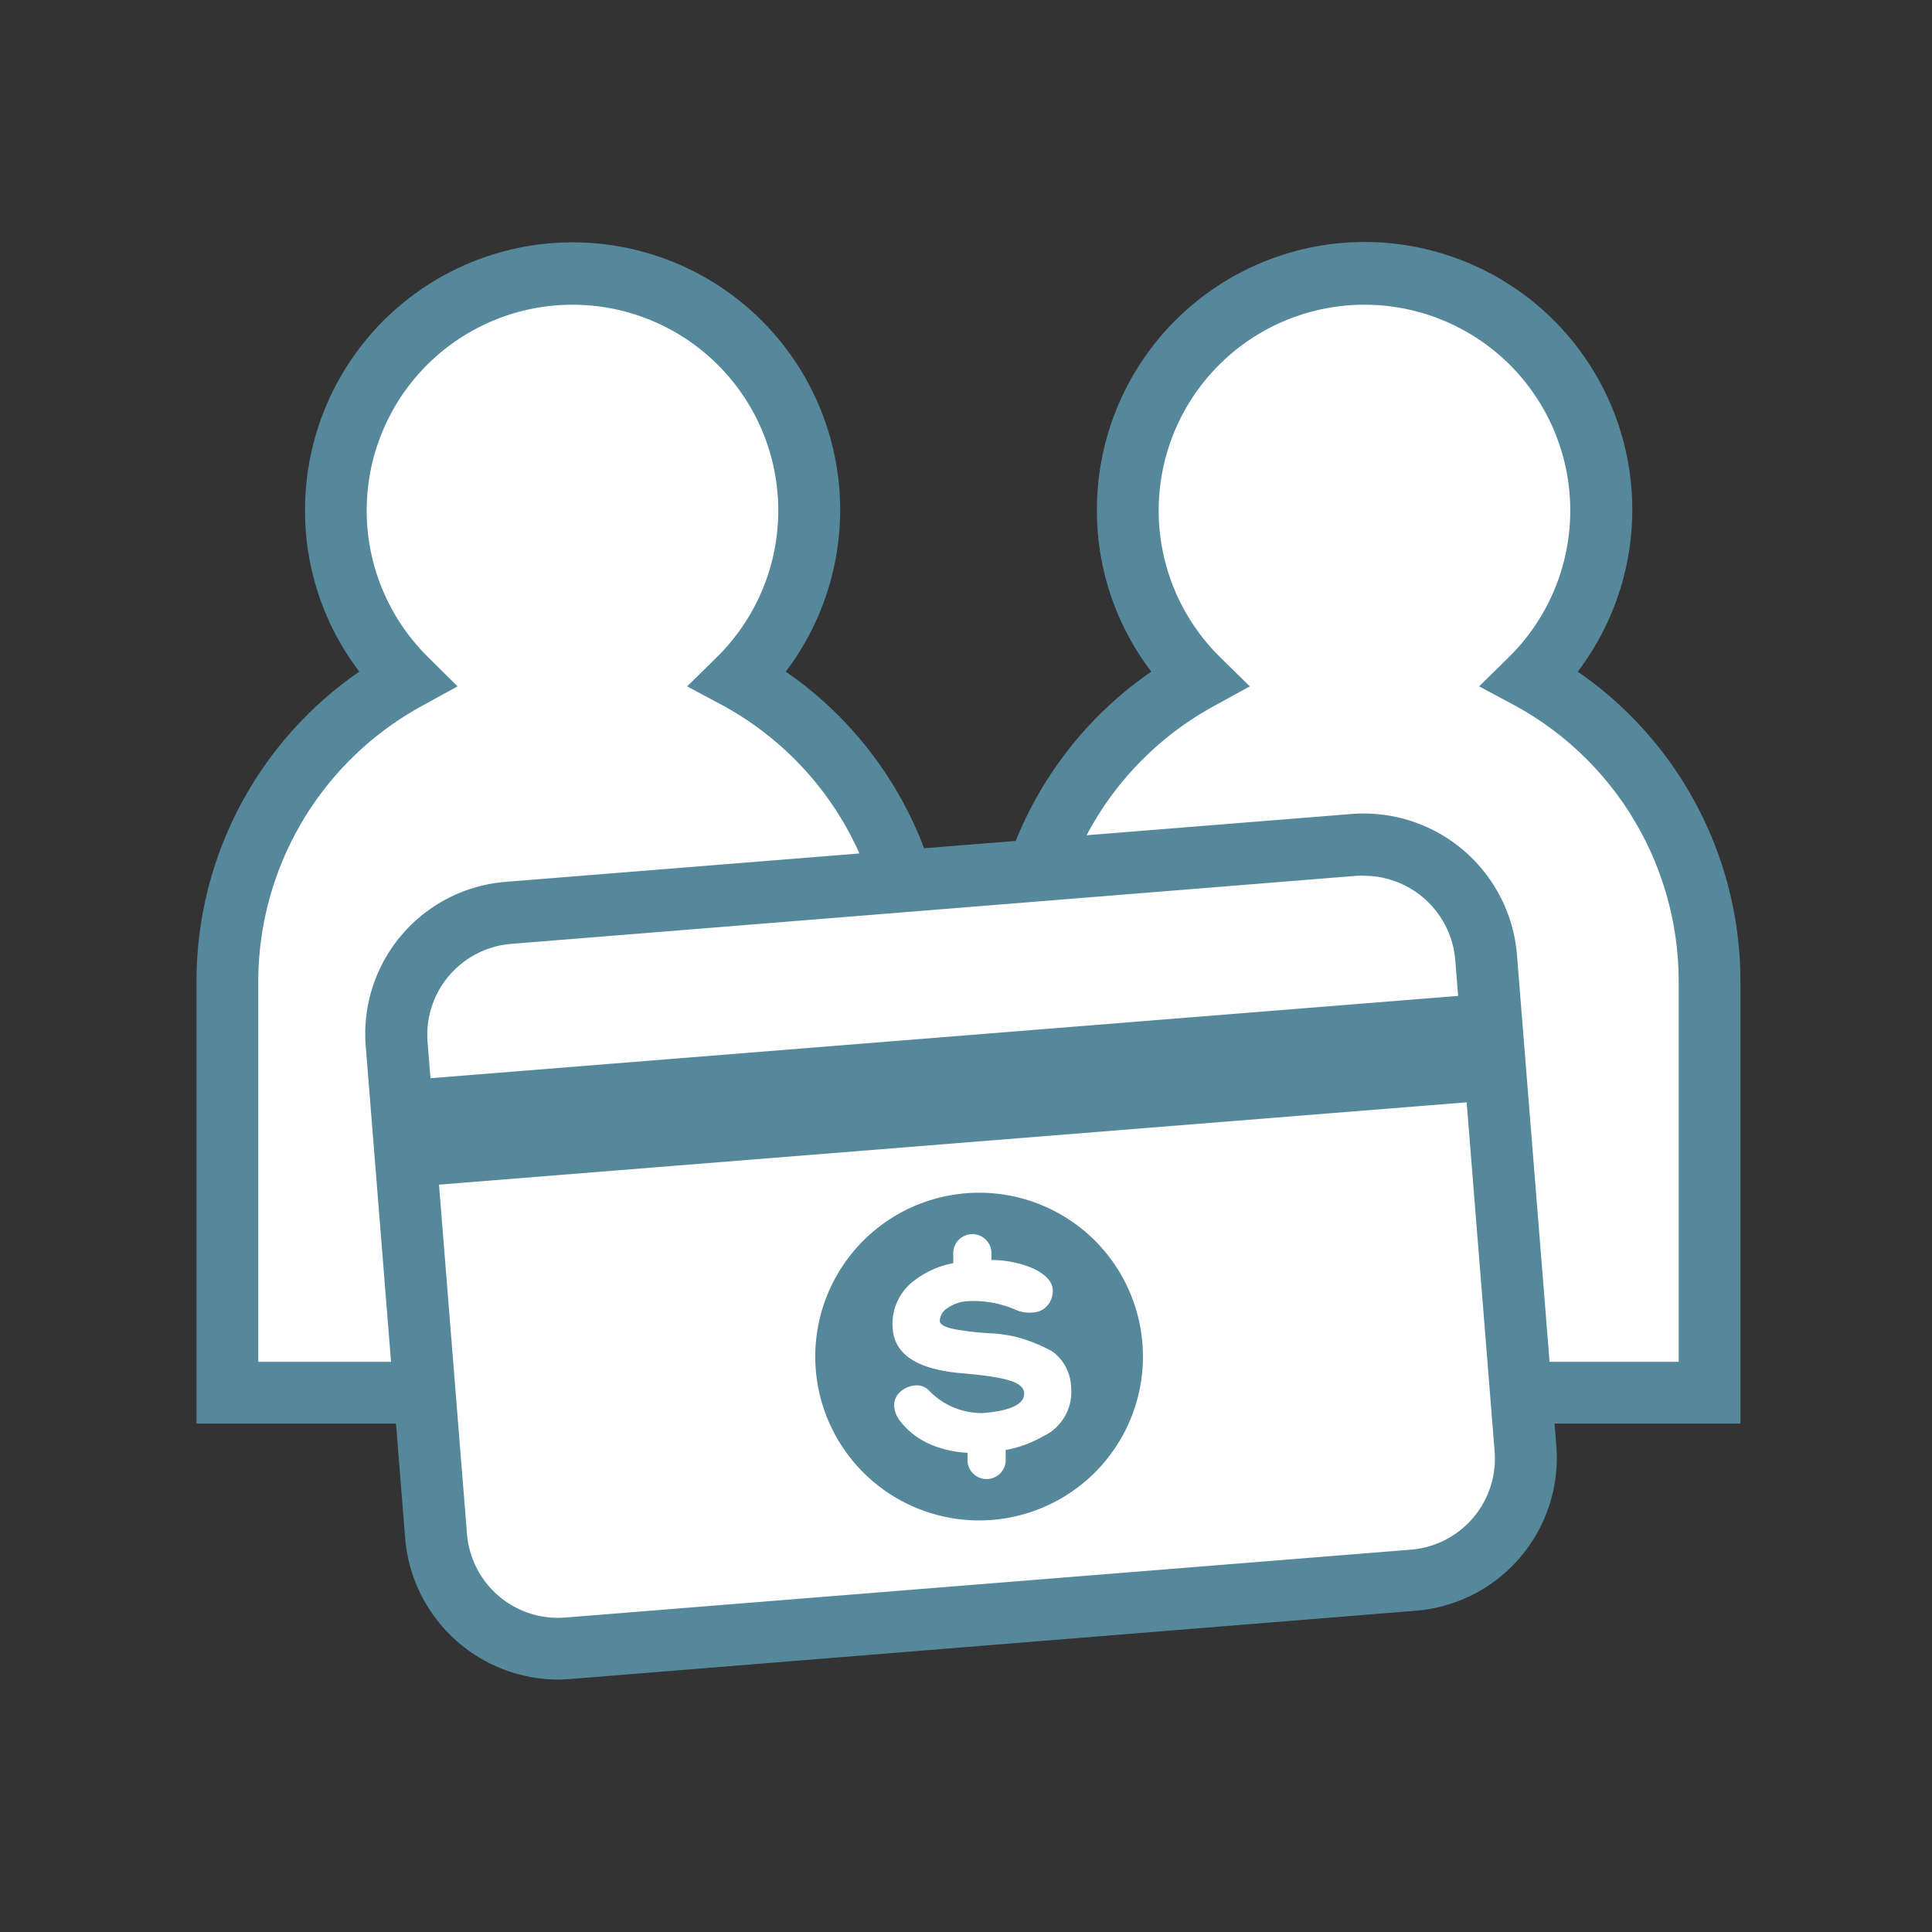 <svg id="圖層_1" data-name="圖層 1" xmlns="http://www.w3.org/2000/svg" viewBox="0 0 152 152"><rect x="0" y="0" width="152" height="152" fill="#333333" stroke="none"/><defs><style>.cls-1{fill:#fff;}.cls-2{fill:#56889c;}</style></defs><title>工作區域 1100</title><path class="cls-1" d="M58.09,53.4a18.62,18.62,0,1,0-26.1,0,27.14,27.14,0,0,0-14.1,23.81v32.32h54.3V77.21A27.12,27.12,0,0,0,58.09,53.4Z"/><path class="cls-2" d="M74.62,112H15.46V77.21A29.6,29.6,0,0,1,28.27,52.84,20.84,20.84,0,0,1,24,40.12,21.05,21.05,0,1,1,61.82,52.84a29.62,29.62,0,0,1,12.8,24.37Zm-54.3-4.86H69.76V77.21A24.74,24.74,0,0,0,56.92,55.53L54.06,54l2.33-2.29a16.19,16.19,0,1,0-22.7,0L36,54l-2.86,1.57A24.74,24.74,0,0,0,20.32,77.21Z"/><path class="cls-1" d="M120.4,53.4a18.62,18.62,0,1,0-26.1,0A27.14,27.14,0,0,0,80.2,77.21v32.32h54.3V77.21A27.12,27.12,0,0,0,120.4,53.4Z"/><path class="cls-2" d="M136.93,112H77.77V77.21A29.6,29.6,0,0,1,90.58,52.84,20.84,20.84,0,0,1,86.3,40.12a21.06,21.06,0,1,1,37.83,12.72,29.62,29.62,0,0,1,12.8,24.37Zm-54.3-4.86h49.44V77.21a24.74,24.74,0,0,0-12.84-21.68L116.37,54l2.33-2.29a16.19,16.19,0,1,0-22.7,0L98.33,54l-2.86,1.57A24.74,24.74,0,0,0,82.63,77.21Z"/><rect class="cls-1" x="32.63" y="69.08" width="85.99" height="58.02" rx="13.84" ry="13.84" transform="translate(-7.59 6.35) rotate(-4.58)"/><path class="cls-2" d="M43.88,132.14a12.11,12.11,0,0,1-12-11.08l-3.1-38.68a12,12,0,0,1,11-13l66.56-5.34a12.1,12.1,0,0,1,13,11l3.1,38.68a12.06,12.06,0,0,1-11,13L44.85,132.1C44.53,132.12,44.2,132.14,43.88,132.14ZM107.36,68.9a5.63,5.63,0,0,0-.58,0L40.22,74.26A7.18,7.18,0,0,0,33.64,82l3.1,38.68a7.18,7.18,0,0,0,7.73,6.58L111,121.92a7.19,7.19,0,0,0,6.59-7.73l-3.1-38.68A7.22,7.22,0,0,0,107.36,68.9Z"/><rect class="cls-2" x="30.47" y="81.64" width="86.82" height="8.4" transform="translate(-6.62 6.17) rotate(-4.58)"/><path class="cls-2" d="M76,93.88A12.89,12.89,0,1,0,89.88,105.7,12.88,12.88,0,0,0,76,93.88ZM82.07,113a9.27,9.27,0,0,1-2.95,1.08l0,.66a1.49,1.49,0,1,1-3,.24l0-.68a8.51,8.51,0,0,1-2.56-.52,6.11,6.11,0,0,1-2.76-2,2.17,2.17,0,0,1-.45-1.14,1.4,1.4,0,0,1,.45-1.11A2,2,0,0,1,72,109a1.33,1.33,0,0,1,1.05.36,5.73,5.73,0,0,0,4.3,1.81c2.22-.18,3.3-.72,3.22-1.61s-1.69-1.24-4.9-1.52q-5.19-.44-5.43-3.47a4.23,4.23,0,0,1,1.62-3.77A7.23,7.23,0,0,1,75,99.38l0-.66a1.49,1.49,0,1,1,3-.24l0,.65a8.46,8.46,0,0,1,3.34.69c.93.46,1.43,1,1.48,1.59a1.79,1.79,0,0,1-.37,1.25,1.6,1.6,0,0,1-1.17.6,2.71,2.71,0,0,1-1.3-.18,8.26,8.26,0,0,0-3.82-.71,3,3,0,0,0-1.64.56,1.2,1.2,0,0,0-.58,1c0,.29.45.52,1.29.67a22.55,22.55,0,0,0,2.59.29,11.3,11.3,0,0,1,2.08.28,12.08,12.08,0,0,1,2.93,1.18,3.63,3.63,0,0,1,1.44,2.79A3.85,3.85,0,0,1,82.07,113Z"/></svg>